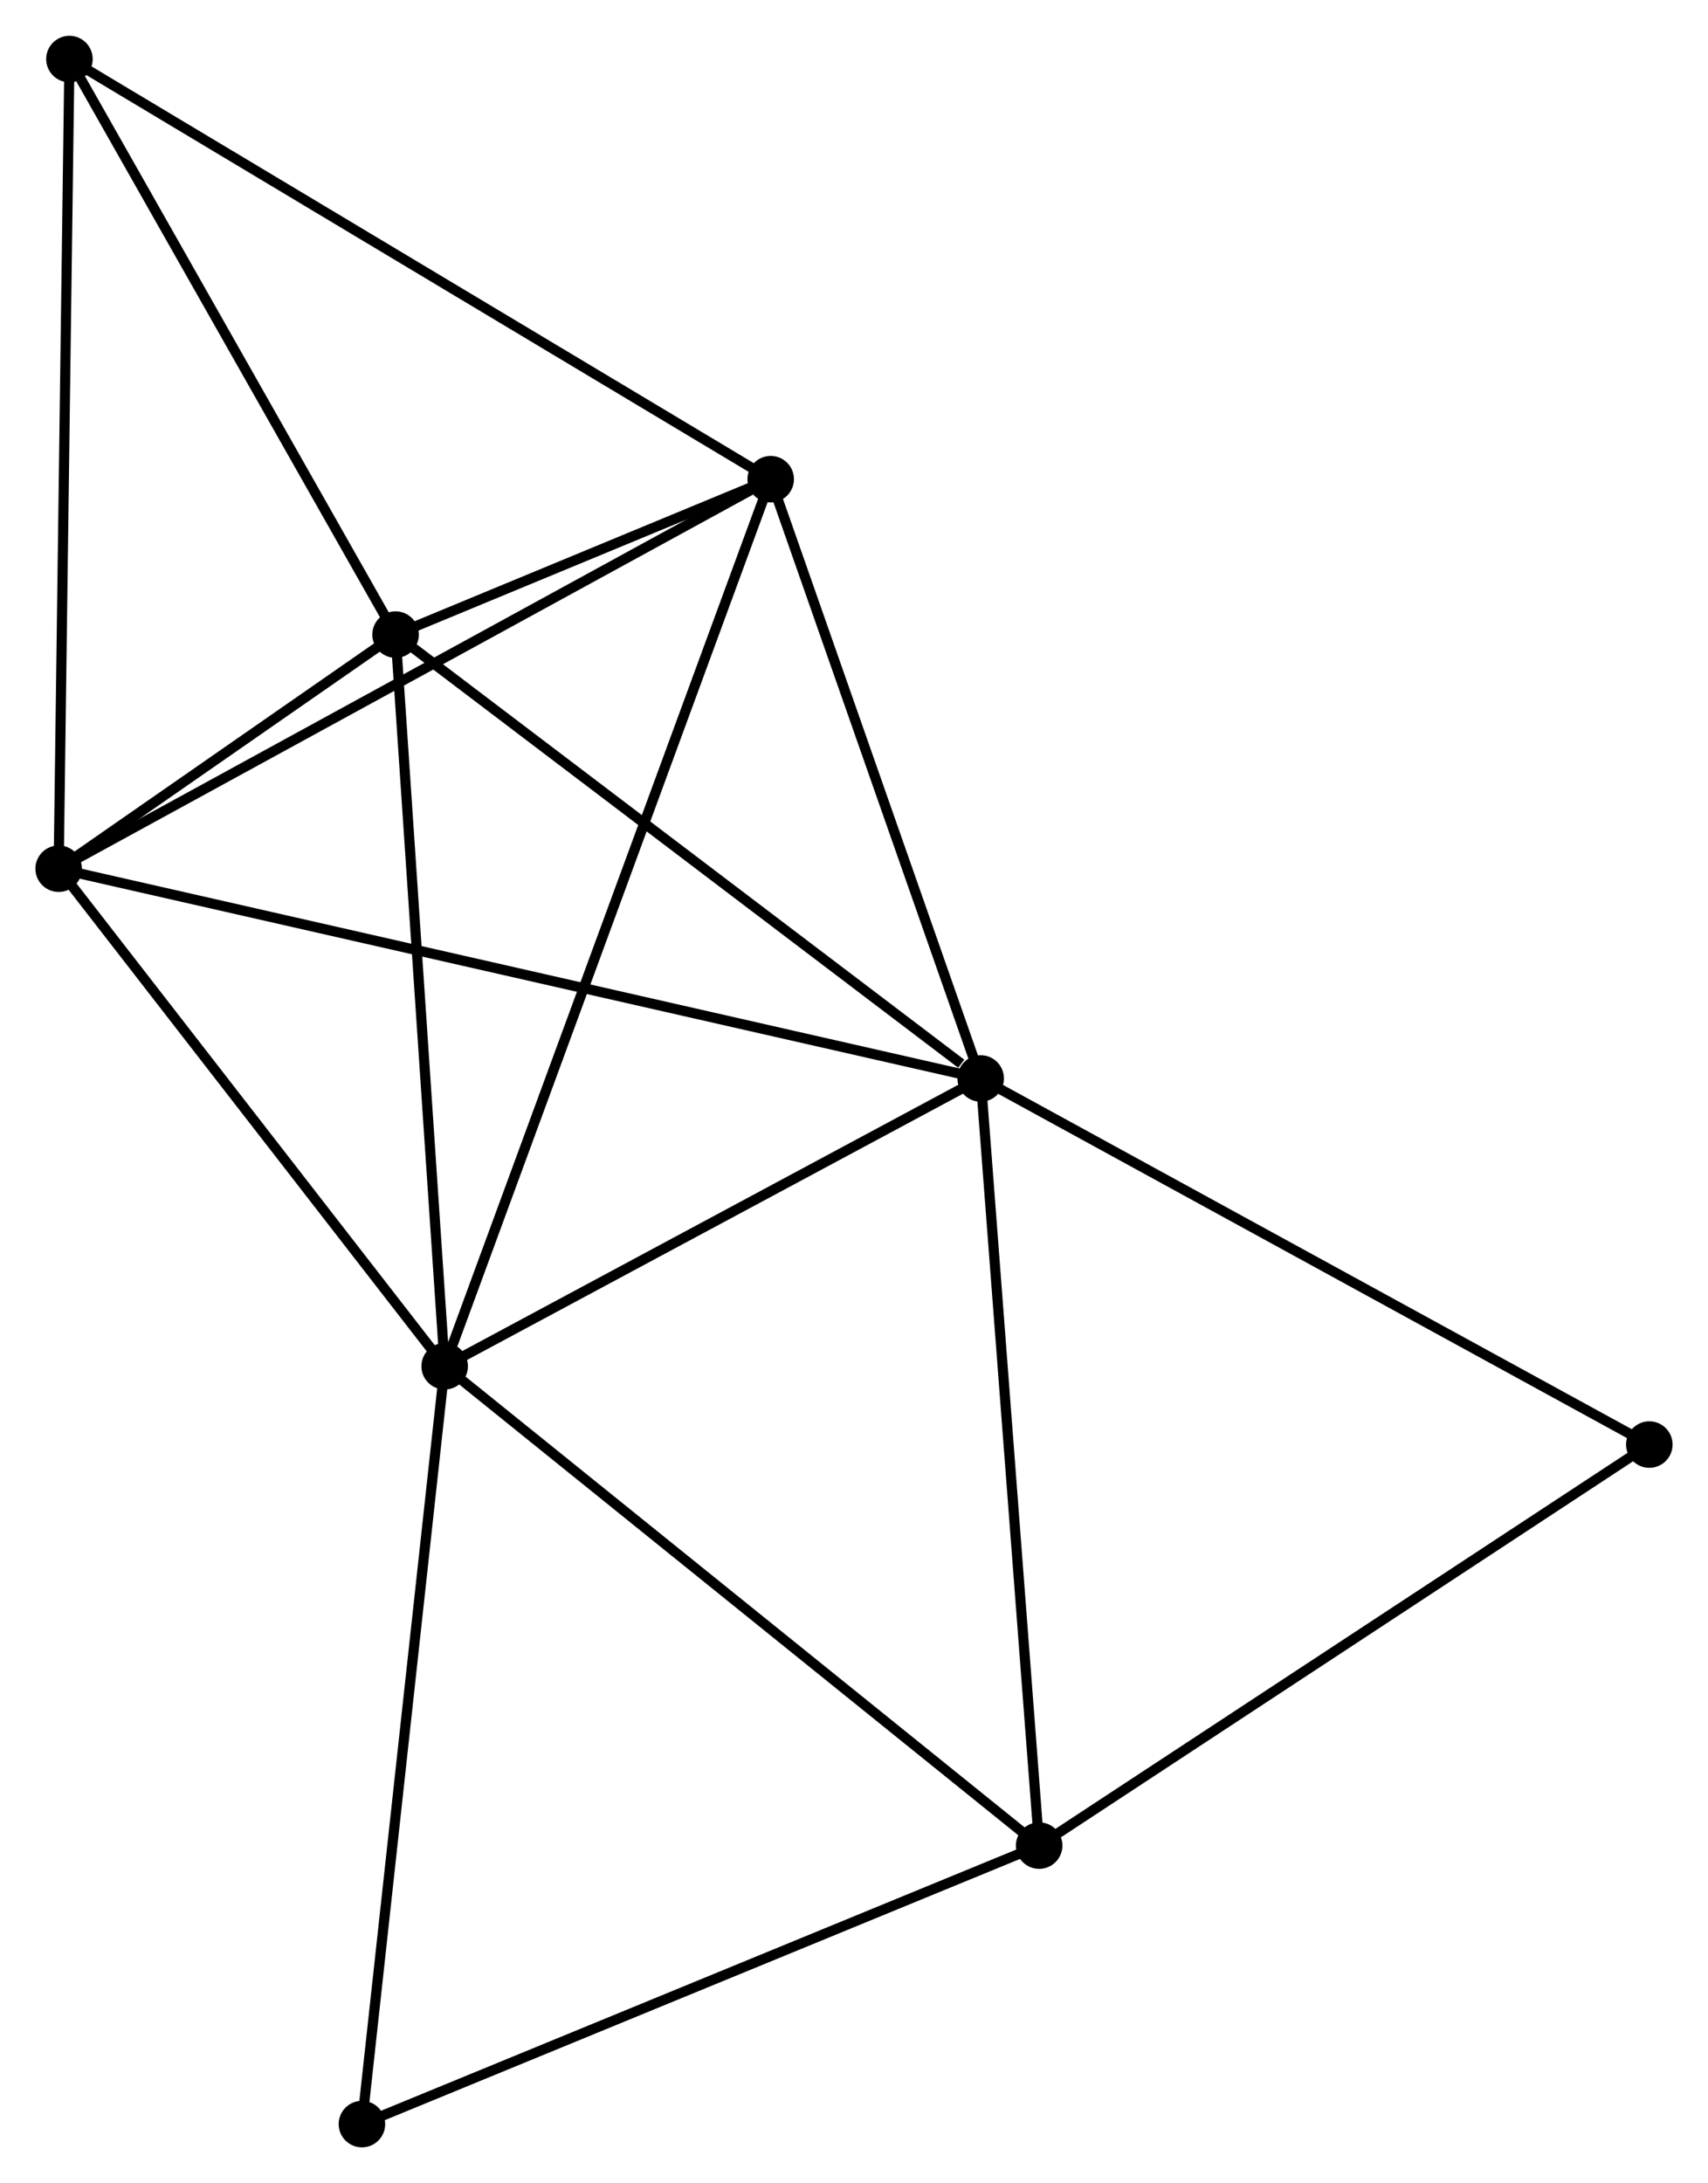 <?xml version="1.0" encoding="UTF-8" standalone="no"?>
<!DOCTYPE svg PUBLIC "-//W3C//DTD SVG 1.1//EN"
 "http://www.w3.org/Graphics/SVG/1.1/DTD/svg11.dtd">
<!-- Generated by graphviz version 2.36.0 (20140111.2315)
 -->
<!-- Title: %3 Pages: 1 -->
<svg width="169pt" height="216pt"
 viewBox="0.00 0.00 168.89 215.78" xmlns="http://www.w3.org/2000/svg" xmlns:xlink="http://www.w3.org/1999/xlink">
<g id="graph0" class="graph" transform="scale(1 1) rotate(0) translate(4 211.778)">
<title>%3</title>
<!-- 0 -->
<g id="node1" class="node"><title>0</title>
<ellipse fill="black" stroke="black" cx="39.971" cy="-76.732" rx="1.8" ry="1.8"/>
</g>
<!-- 1 -->
<g id="node2" class="node"><title>1</title>
<ellipse fill="black" stroke="black" cx="92.972" cy="-105.185" rx="1.8" ry="1.8"/>
</g>
<!-- 0&#45;&#45;1 -->
<g id="edge1" class="edge"><title>0&#45;&#45;1</title>
<path fill="none" stroke="black" d="M41.735,-77.678C49.782,-81.999 82.975,-99.819 91.147,-104.206"/>
</g>
<!-- 2 -->
<g id="node3" class="node"><title>2</title>
<ellipse fill="black" stroke="black" cx="1.8" cy="-125.926" rx="1.8" ry="1.8"/>
</g>
<!-- 0&#45;&#45;2 -->
<g id="edge2" class="edge"><title>0&#45;&#45;2</title>
<path fill="none" stroke="black" d="M38.701,-78.368C32.906,-85.838 9,-116.647 3.114,-124.233"/>
</g>
<!-- 3 -->
<g id="node4" class="node"><title>3</title>
<ellipse fill="black" stroke="black" cx="35.115" cy="-149.072" rx="1.8" ry="1.8"/>
</g>
<!-- 0&#45;&#45;3 -->
<g id="edge3" class="edge"><title>0&#45;&#45;3</title>
<path fill="none" stroke="black" d="M39.831,-78.819C39.122,-89.382 35.935,-136.856 35.247,-147.114"/>
</g>
<!-- 4 -->
<g id="node5" class="node"><title>4</title>
<ellipse fill="black" stroke="black" cx="72.208" cy="-164.439" rx="1.8" ry="1.8"/>
</g>
<!-- 0&#45;&#45;4 -->
<g id="edge4" class="edge"><title>0&#45;&#45;4</title>
<path fill="none" stroke="black" d="M40.645,-78.564C44.84,-89.978 67.354,-151.232 71.539,-162.617"/>
</g>
<!-- 5 -->
<g id="node6" class="node"><title>5</title>
<ellipse fill="black" stroke="black" cx="98.754" cy="-29.336" rx="1.8" ry="1.8"/>
</g>
<!-- 0&#45;&#45;5 -->
<g id="edge5" class="edge"><title>0&#45;&#45;5</title>
<path fill="none" stroke="black" d="M41.424,-75.56C49.486,-69.06 88.662,-37.473 97.136,-30.641"/>
</g>
<!-- 7 -->
<g id="node7" class="node"><title>7</title>
<ellipse fill="black" stroke="black" cx="31.788" cy="-1.8" rx="1.8" ry="1.8"/>
</g>
<!-- 0&#45;&#45;7 -->
<g id="edge6" class="edge"><title>0&#45;&#45;7</title>
<path fill="none" stroke="black" d="M39.769,-74.879C38.647,-64.603 33.192,-14.664 32.013,-3.863"/>
</g>
<!-- 1&#45;&#45;2 -->
<g id="edge7" class="edge"><title>1&#45;&#45;2</title>
<path fill="none" stroke="black" d="M91.068,-105.619C79.202,-108.318 15.528,-122.803 3.694,-125.495"/>
</g>
<!-- 1&#45;&#45;3 -->
<g id="edge8" class="edge"><title>1&#45;&#45;3</title>
<path fill="none" stroke="black" d="M91.047,-106.646C82.106,-113.428 44.725,-141.783 36.655,-147.904"/>
</g>
<!-- 1&#45;&#45;4 -->
<g id="edge9" class="edge"><title>1&#45;&#45;4</title>
<path fill="none" stroke="black" d="M92.373,-106.895C89.394,-115.396 76.189,-153.077 72.935,-162.365"/>
</g>
<!-- 1&#45;&#45;5 -->
<g id="edge10" class="edge"><title>1&#45;&#45;5</title>
<path fill="none" stroke="black" d="M93.115,-103.31C93.915,-92.817 97.829,-41.468 98.616,-31.146"/>
</g>
<!-- 8 -->
<g id="node8" class="node"><title>8</title>
<ellipse fill="black" stroke="black" cx="159.088" cy="-68.988" rx="1.8" ry="1.8"/>
</g>
<!-- 1&#45;&#45;8 -->
<g id="edge11" class="edge"><title>1&#45;&#45;8</title>
<path fill="none" stroke="black" d="M94.606,-104.291C103.674,-99.326 147.738,-75.203 157.268,-69.985"/>
</g>
<!-- 2&#45;&#45;3 -->
<g id="edge12" class="edge"><title>2&#45;&#45;3</title>
<path fill="none" stroke="black" d="M3.591,-127.171C9.43,-131.227 27.858,-144.031 33.474,-147.933"/>
</g>
<!-- 2&#45;&#45;4 -->
<g id="edge13" class="edge"><title>2&#45;&#45;4</title>
<path fill="none" stroke="black" d="M3.54,-126.878C13.197,-132.16 60.121,-157.827 70.27,-163.379"/>
</g>
<!-- 6 -->
<g id="node9" class="node"><title>6</title>
<ellipse fill="black" stroke="black" cx="2.866" cy="-205.978" rx="1.8" ry="1.8"/>
</g>
<!-- 2&#45;&#45;6 -->
<g id="edge14" class="edge"><title>2&#45;&#45;6</title>
<path fill="none" stroke="black" d="M1.826,-127.905C1.974,-138.98 2.696,-193.175 2.841,-204.069"/>
</g>
<!-- 3&#45;&#45;4 -->
<g id="edge15" class="edge"><title>3&#45;&#45;4</title>
<path fill="none" stroke="black" d="M37.109,-149.899C43.61,-152.592 64.128,-161.092 70.381,-163.682"/>
</g>
<!-- 3&#45;&#45;6 -->
<g id="edge16" class="edge"><title>3&#45;&#45;6</title>
<path fill="none" stroke="black" d="M34.042,-150.966C29.146,-159.606 8.949,-195.245 3.977,-204.019"/>
</g>
<!-- 4&#45;&#45;6 -->
<g id="edge17" class="edge"><title>4&#45;&#45;6</title>
<path fill="none" stroke="black" d="M70.494,-165.466C60.984,-171.163 14.771,-198.847 4.775,-204.835"/>
</g>
<!-- 5&#45;&#45;7 -->
<g id="edge18" class="edge"><title>5&#45;&#45;7</title>
<path fill="none" stroke="black" d="M96.822,-28.542C87.043,-24.521 43.097,-6.45 33.6,-2.545"/>
</g>
<!-- 5&#45;&#45;8 -->
<g id="edge19" class="edge"><title>5&#45;&#45;8</title>
<path fill="none" stroke="black" d="M100.495,-30.48C109.305,-36.27 148.899,-62.292 157.455,-67.915"/>
</g>
</g>
</svg>
